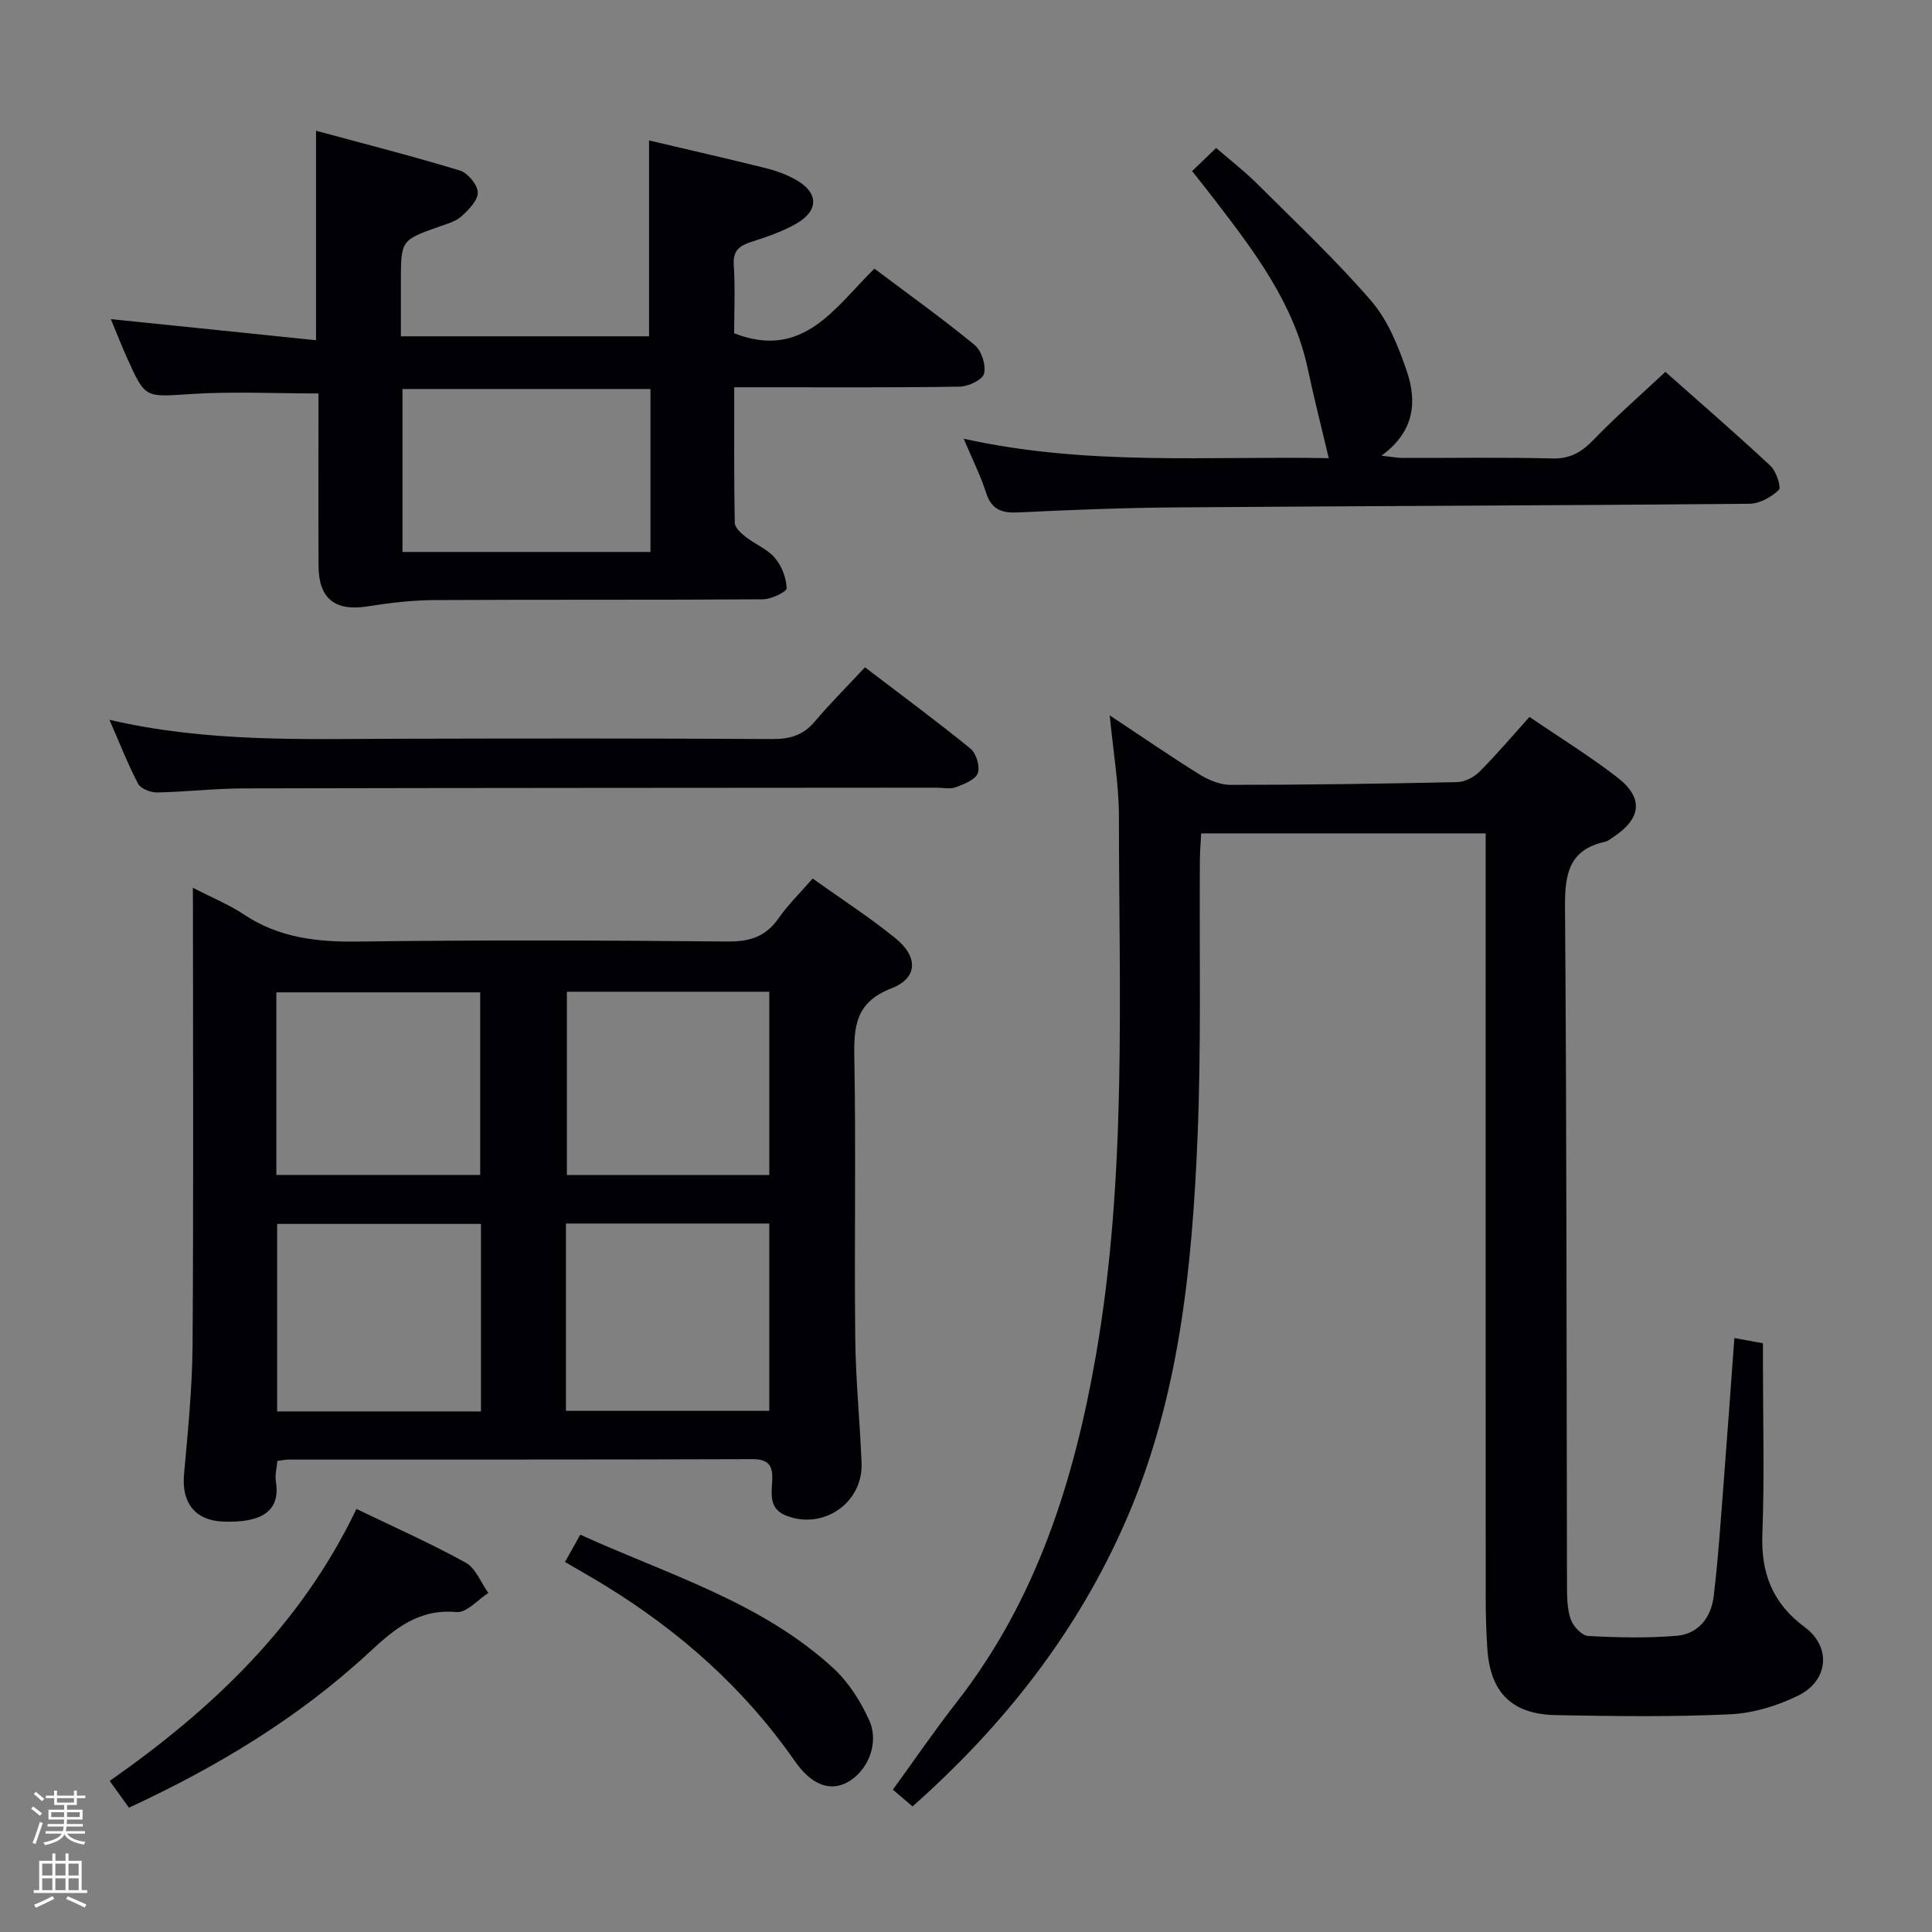 <svg enable-background="new 0 0 400 400" viewBox="0 0 400 400" xmlns="http://www.w3.org/2000/svg"><rect x="0" y="0" width="400" height="400" fill="#808080" stroke="none"/><path d="m6.44 374.46.42-.45c.65.47 1.27.95 1.85 1.44l-.45.49c-.65-.56-1.25-1.06-1.82-1.48m.93 7.33-.63-.26c.55-1.36 1.05-2.8 1.52-4.33.19.1.38.19.59.27-.46 1.29-.95 2.73-1.48 4.32m-.38-10.38.44-.42c.43.34 1.01.82 1.74 1.44l-.49.49c-.53-.51-1.09-1.01-1.69-1.51m2.5.35h1.72v-1.04h.59v1.04h3.52v-1.04h.59v1.04h1.75v.53h-1.75v1.42h-2.03v.97h3.22v2.03h-3.24c0 .35-.01.66-.03.93h3.32v.53h-3.37c-.03.27-.08.58-.15.94h3.96v.53h-3.71c.67.92 1.93 1.48 3.79 1.68-.13.24-.23.44-.29.59-2.13-.38-3.48-1.08-4.04-2.12-.43.97-1.77 1.72-4.03 2.23-.09-.19-.2-.37-.33-.55 2.1-.42 3.37-1.03 3.81-1.83h-3.36v-.53h3.58c.08-.29.13-.61.16-.94h-3.33v-.53h3.39c.02-.27.04-.58.04-.93h-3.23v-2.03h3.25v-.97h-2.07v-1.42h-1.73zm1.12 3.44v1h2.65c.01-.3.02-.44.01-.4v-.25-.35zm1.19-2h3.52v-.91h-3.52zm4.71 2h-2.63v.59c0 .15-.01.28-.01.4h2.64z" fill="#fcfbfa"/><path d="m13.56 383.74h.63v1.52h2.72v6.07h1.13v.6h-11.06v-.6h1.13v-6.07h2.73v-1.52h.63v1.52h2.1v-1.52zm-2.69 8.83.38.56c-1.24.63-2.53 1.25-3.85 1.85-.1-.21-.21-.42-.34-.63 1.36-.55 2.63-1.15 3.81-1.78m-2.13-4.27h2.1v-2.45h-2.1zm0 3.04h2.1v-2.46h-2.1zm2.72-3.04h2.1v-2.45h-2.1zm0 3.04h2.1v-2.46h-2.1zm6.07 3.6c-1.41-.71-2.7-1.3-3.86-1.78l.35-.56c1.45.62 2.75 1.19 3.88 1.72zm-1.25-9.09h-2.1v2.45h2.1zm-2.09 5.49h2.1v-2.46h-2.1z" fill="#fcfbfa"/><g fill="#010105"><path d="m39.93 183.8c4.09 2.11 7.51 3.49 10.51 5.5 7.26 4.86 15.17 5.76 23.72 5.64 25.48-.34 50.97-.25 76.46-.01 4.6.04 7.89-.98 10.55-4.78 1.98-2.83 4.49-5.28 7.08-8.26 5.9 4.21 11.75 7.99 17.13 12.35 4.77 3.87 4.67 8.26-.85 10.4-7.38 2.87-7.77 7.81-7.65 14.39.35 19.32-.02 38.65.19 57.97.09 8.63.96 17.26 1.31 25.89.34 8.28-7.99 13.97-15.67 10.88-3.55-1.43-2.96-4.48-2.83-7.23.14-3.07-.69-4.46-4.16-4.44-31.98.12-63.97.07-95.95.09-.65 0-1.29.14-2.35.27-.12 1.47-.52 2.94-.3 4.31 1 6.12-3.04 8.61-11.06 8.25-5.77-.26-8.48-4.02-7.96-9.72.8-8.93 1.7-17.89 1.77-26.84.21-30.15.08-60.3.08-90.45-.02-1.14-.02-2.28-.02-4.21zm77.24 108.3h42.1c0-13.24 0-25.98 0-38.78-14.2 0-28.07 0-42.1 0zm-17.59-38.7c-14.5 0-28.4 0-42.2 0v38.82h42.2c0-13.12 0-25.88 0-38.82zm-42.36-10.14h42.2c0-12.86 0-25.38 0-37.8-14.29 0-28.17 0-42.2 0zm102.06-37.93c-14.26 0-28.03 0-41.91 0v37.94h41.91c0-12.72 0-25.13 0-37.94z"/><path d="m188.93 374c-1.52-1.29-2.65-2.25-4.07-3.47 4.44-6.12 8.64-12.26 13.21-18.11 16.55-21.2 24.32-45.9 28.84-71.87 6.42-36.96 4.77-74.3 4.75-111.54 0-6.57-1.16-13.14-1.9-20.9 6.81 4.51 12.64 8.54 18.66 12.27 1.87 1.16 4.25 2.12 6.39 2.12 15.65-.01 31.3-.23 46.94-.58 1.57-.04 3.45-1.02 4.59-2.17 3.51-3.52 6.73-7.33 10.32-11.32 6.24 4.26 12.47 8.09 18.22 12.55 5.46 4.23 4.95 8.49-.85 12.32-.55.37-1.11.85-1.73.98-7.58 1.67-8.33 6.82-8.28 13.66.36 46.82.3 93.64.41 140.47.01 2.31.03 4.77.79 6.89.51 1.43 2.28 3.33 3.58 3.41 6.1.33 12.26.47 18.35-.04 4.5-.37 7.12-3.83 7.64-8.11.98-8.07 1.49-16.2 2.13-24.31.75-9.59 1.42-19.2 2.16-29.22 2.01.37 3.72.68 5.92 1.08v4.39c0 11.67.33 23.34-.12 34.99-.32 8.19 2.06 14.42 8.78 19.4 5.52 4.09 4.93 11.03-1.3 14.13-4.34 2.16-9.42 3.69-14.24 3.91-11.97.56-23.98.39-35.96.17-9.21-.17-13.66-4.73-14.23-13.85-.22-3.49-.33-6.99-.33-10.49-.02-50.49-.01-100.99-.01-151.48 0-2.13 0-4.26 0-6.74-19.77 0-39.01 0-58.9 0-.09 1.81-.25 3.73-.27 5.65-.13 19.16.31 38.34-.49 57.48-1.13 26.93-3.8 53.72-14.7 78.87-10.03 23.13-25.16 42.49-44.3 59.46z"/><path d="m22.95 66.07c14.56 1.5 28.39 2.92 42.48 4.37 0-14.61 0-28.48 0-43.37 10.09 2.73 20 5.26 29.77 8.23 1.64.5 3.68 2.94 3.72 4.54.04 1.65-1.9 3.6-3.4 4.96-1.16 1.06-2.93 1.53-4.48 2.08-8.03 2.85-8.04 2.83-8.04 11.43v11.32h51.38c0-13.48 0-26.86 0-40.55 7.98 1.88 16.05 3.72 24.09 5.71 2.08.51 4.15 1.27 6.04 2.28 5 2.68 5.17 6.51.26 9.29-2.85 1.62-6.05 2.69-9.19 3.71-2.48.8-3.86 1.79-3.66 4.8.31 4.79.08 9.62.08 14.13 14.29 5.59 20.86-5.35 29.04-13.38 7.1 5.34 14.11 10.35 20.75 15.81 1.43 1.17 2.38 4.16 1.95 5.92-.3 1.27-3.25 2.67-5.04 2.7-13.5.22-27 .12-40.5.13-1.81 0-3.62 0-6.18 0 0 9.56-.07 18.81.1 28.06.02 1 1.3 2.16 2.26 2.91 1.96 1.54 4.49 2.52 6.05 4.35 1.41 1.66 2.36 4.13 2.44 6.28.03.75-3.19 2.29-4.93 2.3-22.66.16-45.33.03-68 .16-4.61.03-9.25.57-13.81 1.3-6.74 1.07-10.16-1.54-10.18-8.42-.05-11.99-.01-23.99-.01-35.66-8.97 0-17.74-.44-26.43.12-9.4.6-9.4 1.01-13.14-7.33-1.16-2.56-2.18-5.18-3.42-8.18zm111.72 14.47c-17.55 0-34.46 0-51.34 0v33.74h51.34c0-11.37 0-22.44 0-33.74z"/><path d="m199.52 90.83c25.72 5.72 51.11 3.54 75.59 4.03-1.49-6.3-3.04-12.29-4.31-18.33-2.87-13.66-11.05-24.38-19.26-35.09-1.5-1.96-3.05-3.89-4.73-6.02 1.61-1.54 3.04-2.92 4.98-4.78 2.85 2.47 5.83 4.76 8.47 7.39 8.01 7.98 16.28 15.75 23.65 24.29 3.44 4 5.6 9.39 7.34 14.49 2.16 6.31 1.64 12.55-5.24 17.53 2.04.23 3.21.47 4.38.47 10.33.03 20.66-.16 30.98.11 3.75.1 6.1-1.33 8.58-3.89 4.6-4.76 9.6-9.13 14.85-14.04 6.96 6.17 14.48 12.67 21.75 19.45 1.2 1.12 2.29 4.44 1.73 4.99-1.54 1.5-3.98 2.85-6.08 2.87-39.46.36-78.92.45-118.38.75-10.97.08-21.95.5-32.91 1.04-3.43.17-5.59-.5-6.74-4.04-1.16-3.6-2.87-7-4.65-11.22z"/><path d="m22.66 149.03c20.25 4.7 40.04 3.97 59.8 3.92 25.83-.07 51.66-.09 77.49.06 3.62.02 6.34-.79 8.72-3.6 3.22-3.81 6.76-7.33 10.42-11.25 7.72 5.89 14.93 11.2 21.85 16.85 1.19.97 2.02 3.74 1.49 5.09-.53 1.37-2.85 2.25-4.55 2.89-1.17.44-2.64.09-3.97.09-47.83.04-95.65.04-143.48.15-5.98.01-11.95.73-17.94.84-1.33.02-3.36-.78-3.91-1.82-2.12-4.05-3.78-8.33-5.92-13.22z"/><path d="m73.8 312.41c8.09 3.91 15.53 7.19 22.61 11.12 2.09 1.16 3.16 4.14 4.7 6.28-2.2 1.4-4.52 4.14-6.57 3.95-7.89-.71-12.82 3.44-18.1 8.34-14.61 13.55-31.51 23.72-49.74 32.16-1.26-1.75-2.4-3.33-3.99-5.54 21.18-14.82 39.52-32.16 51.09-56.31z"/><path d="m116.98 323.39c1.11-1.97 2.05-3.66 3.16-5.65 18.24 8.3 37.45 13.92 52.36 27.61 3.17 2.91 5.71 6.9 7.48 10.87 2.14 4.81-.41 10.6-4.61 12.82-3.52 1.86-7.31.6-10.82-4.44-10.43-14.99-23.75-26.8-39.22-36.3-2.67-1.65-5.4-3.18-8.35-4.91z"/></g></svg>